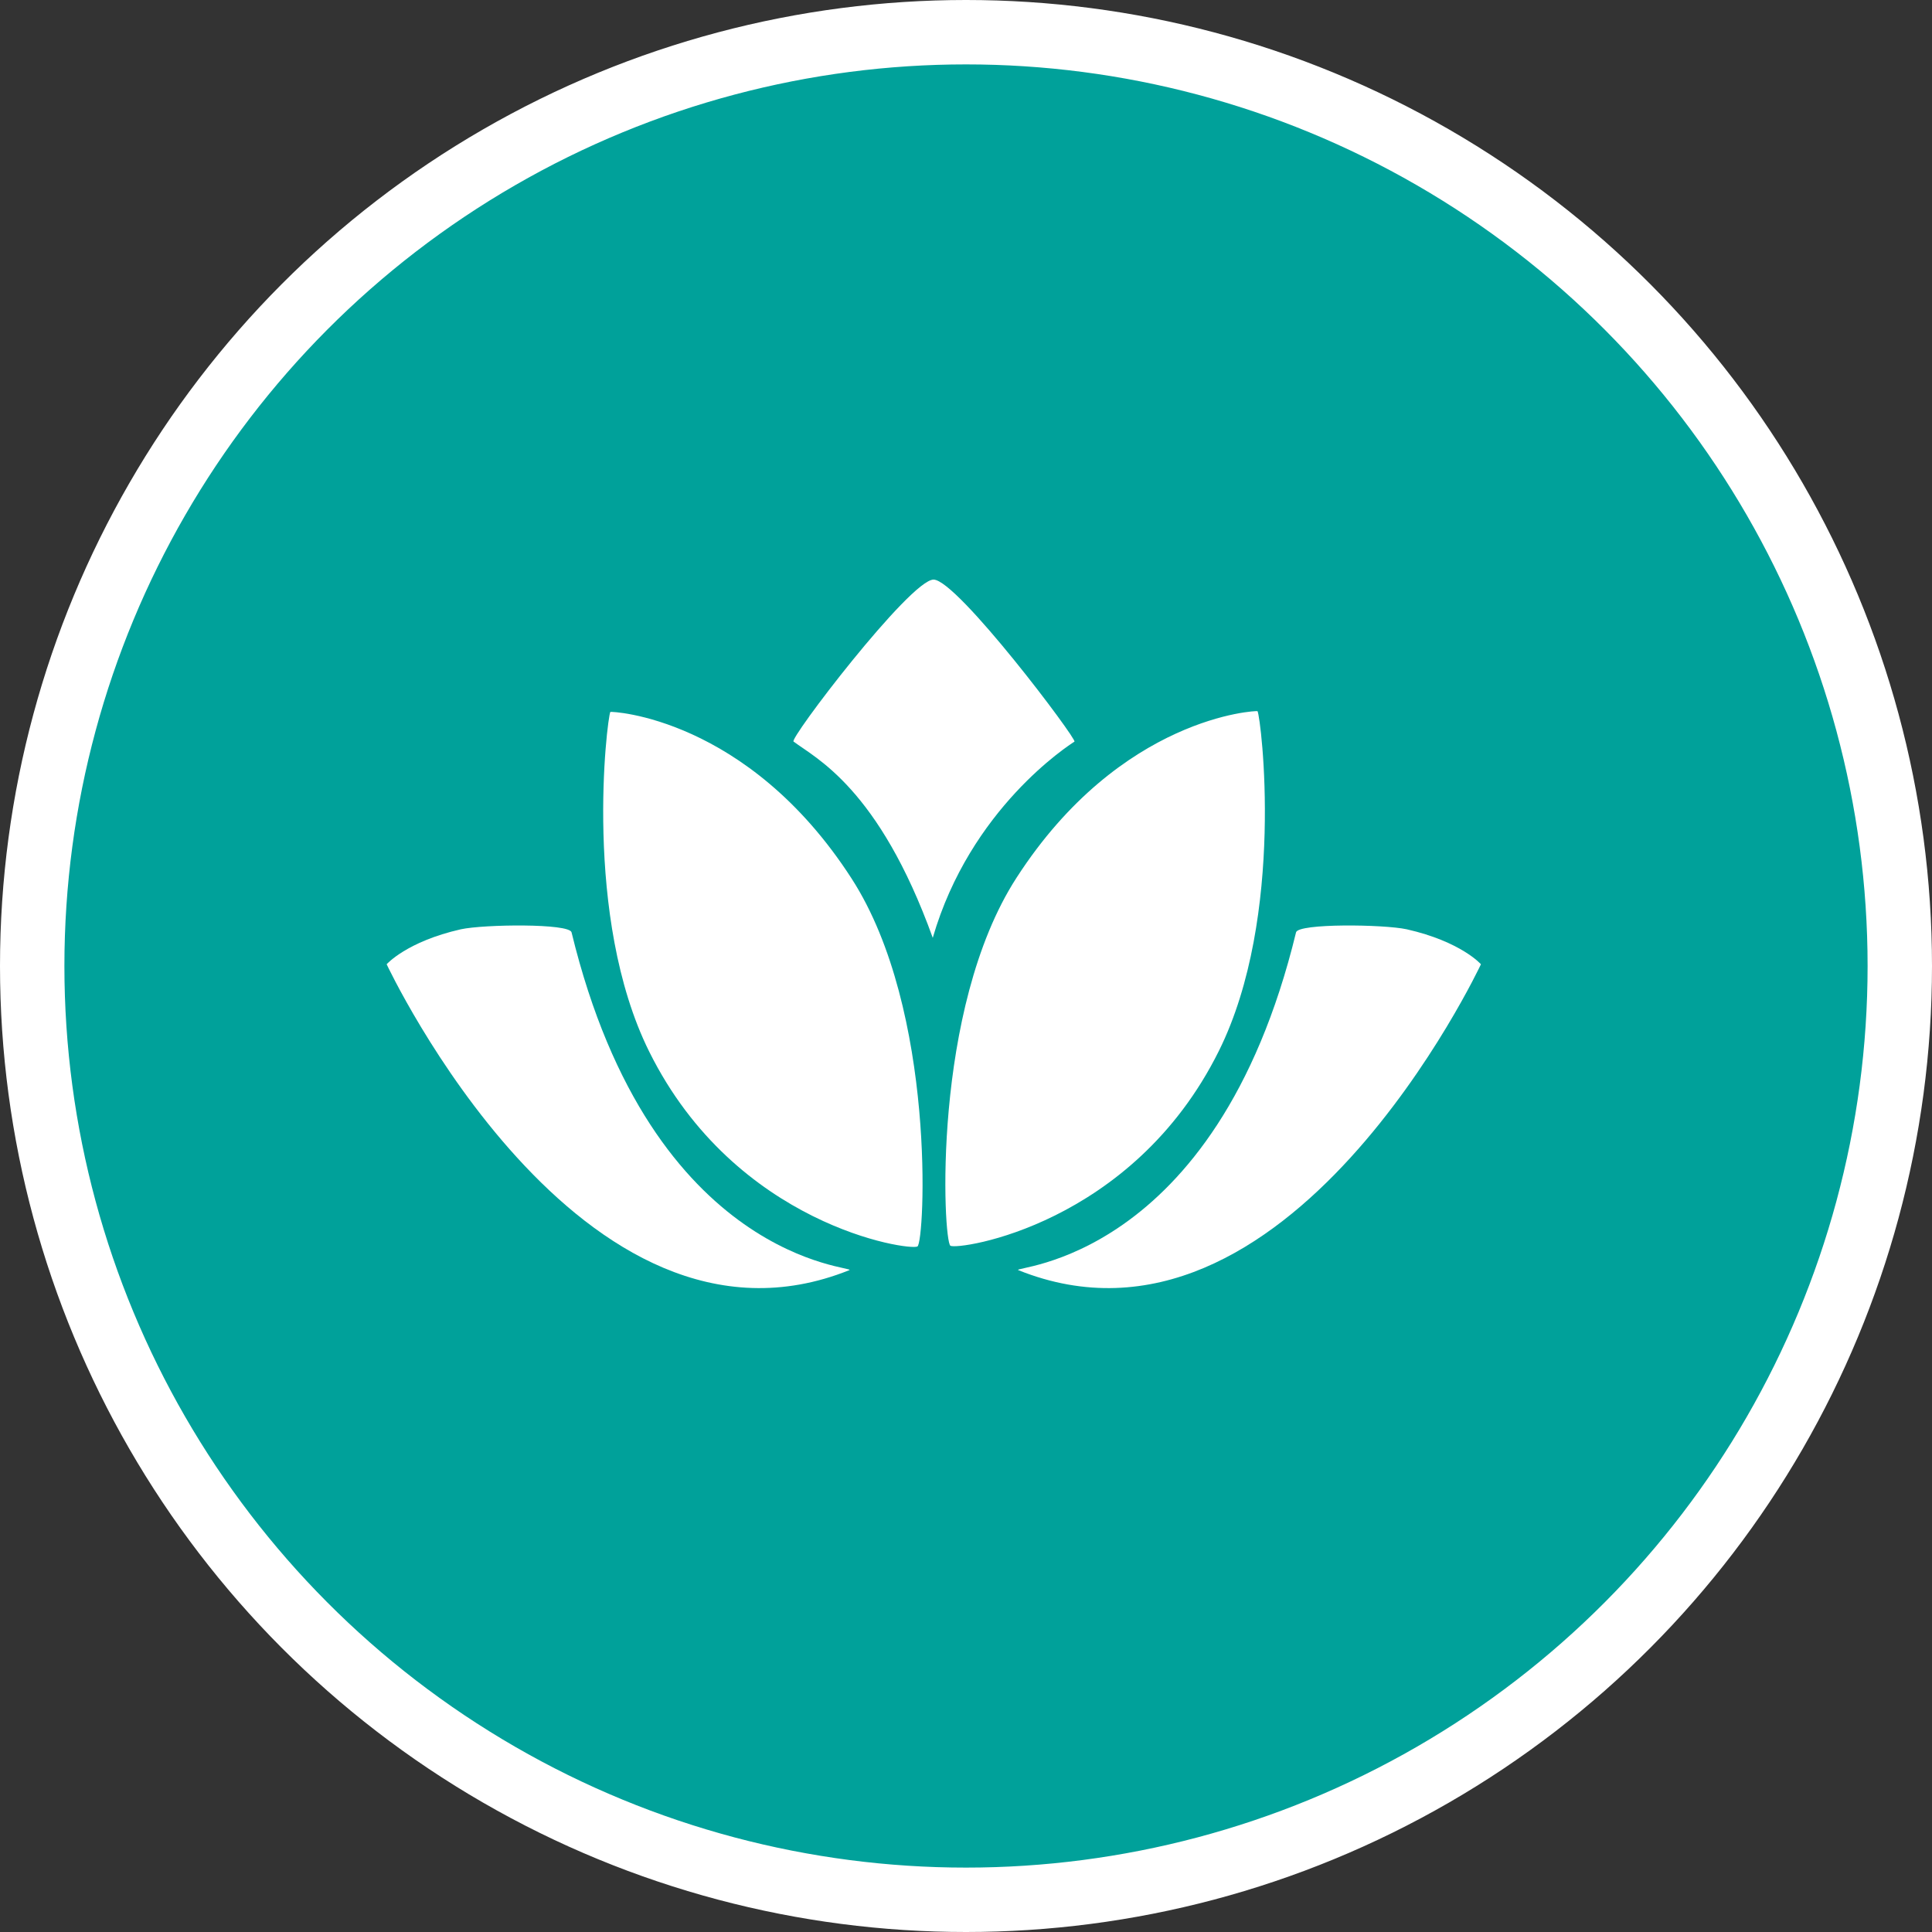 <svg xmlns="http://www.w3.org/2000/svg" width="30" height="30"><rect width="100%" height="100%" fill="#333333" stroke="none"/><circle style="isolation:auto;mix-blend-mode:normal;solid-color:#000;solid-opacity:1;marker:none" cx="15" cy="15" r="14.5" color="#000" overflow="visible" fill="#00a19a" fill-rule="evenodd" stroke="#fff"/><g fill="#fff"><path d="M14.484 14.563c-.84-2.329-1.82-2.79-2.16-3.047C12.223 11.508 14.133 9 14.496 9c.367 0 2.234 2.484 2.188 2.516-.09.058-1.618 1.039-2.2 3.046zm0 0M9.477 11.055c.007-.012 2.125.074 3.746 2.586 1.324 2.05 1.136 5.648 1.023 5.714-.125.07-2.82-.32-4.164-3.023-1.039-2.09-.656-5.172-.605-5.277zm0 0M19.527 11.043c-.004-.012-2.12.074-3.742 2.586-1.324 2.047-1.14 5.648-1.027 5.715.125.07 2.824-.32 4.168-3.024 1.039-2.09.656-5.172.601-5.277zm0 0"/><path d="M6.004 14.973s3.008 6.425 7.184 4.75c.144-.059-3.063-.098-4.313-5.246-.035-.141-1.36-.125-1.719-.047-.843.191-1.152.543-1.152.543zm0 0M22.996 14.973s-3.008 6.425-7.183 4.75c-.145-.059 3.062-.098 4.312-5.246.035-.141 1.36-.125 1.719-.047.843.191 1.152.543 1.152.543zm0 0"/></g></svg>